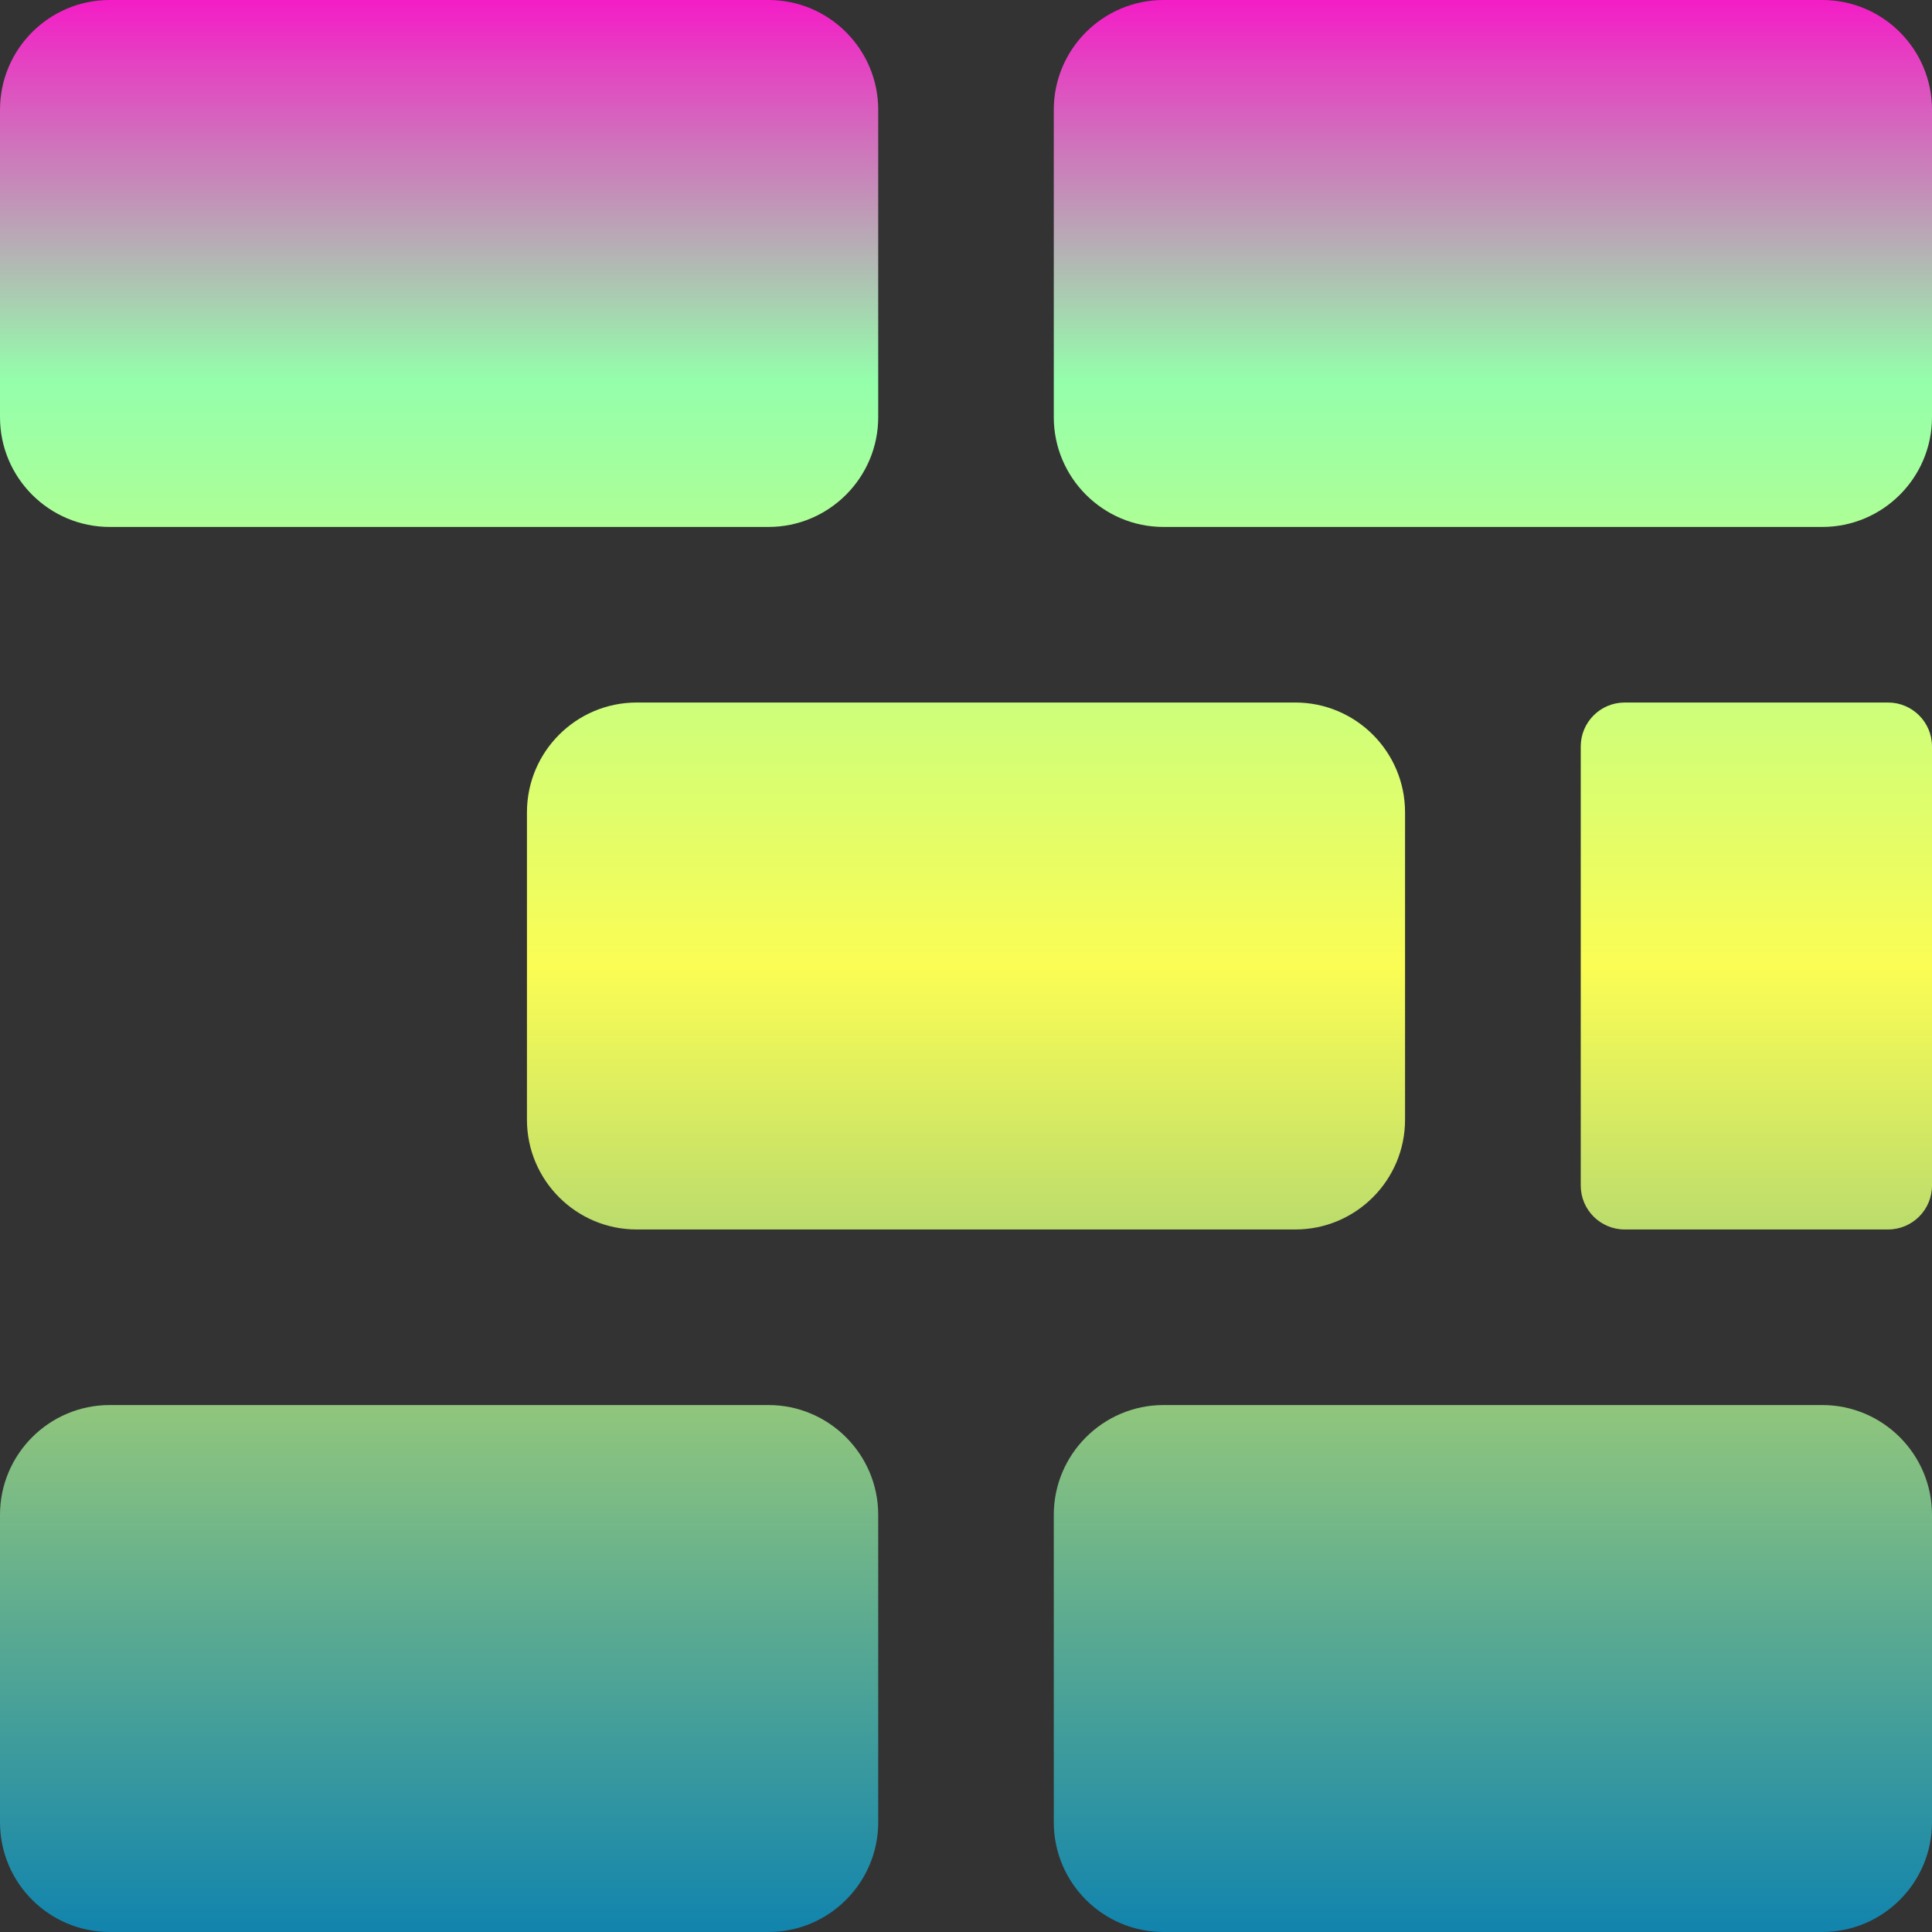 <svg xmlns="http://www.w3.org/2000/svg" width="16" height="16" version="1.1">
 <rect width="100%" height="100%" fill="#333333" stroke="none"/>
 <defs>
   <style id="current-color-scheme" type="text/css">
   .ColorScheme-Text { color: #0abdc6; } .ColorScheme-Highlight { color:#5294e2; }
  </style>
  <linearGradient id="arrongin" x1="0%" x2="0%" y1="0%" y2="100%">
   <stop offset="0%" style="stop-color:#dd9b44; stop-opacity:1"/>
   <stop offset="100%" style="stop-color:#ad6c16; stop-opacity:1"/>
  </linearGradient>
  <linearGradient id="aurora" x1="0%" x2="0%" y1="0%" y2="100%">
   <stop offset="0%" style="stop-color:#09D4DF; stop-opacity:1"/>
   <stop offset="100%" style="stop-color:#9269F4; stop-opacity:1"/>
  </linearGradient>
  <linearGradient id="cyberneon" x1="0%" x2="0%" y1="0%" y2="100%">
    <stop offset="0" style="stop-color:#0abdc6; stop-opacity:1"/>
    <stop offset="1" style="stop-color:#ea00d9; stop-opacity:1"/>
  </linearGradient>
  <linearGradient id="fitdance" x1="0%" x2="0%" y1="0%" y2="100%">
   <stop offset="0%" style="stop-color:#1AD6AB; stop-opacity:1"/>
   <stop offset="100%" style="stop-color:#329DB6; stop-opacity:1"/>
  </linearGradient>
  <linearGradient id="oomox" x1="0%" x2="0%" y1="0%" y2="100%">
   <stop offset="0%" style="stop-color:#0abdc6; stop-opacity:1"/>
   <stop offset="100%" style="stop-color:#b800ff; stop-opacity:1"/>
  </linearGradient>
  <linearGradient id="rainblue" x1="0%" x2="0%" y1="0%" y2="100%">
   <stop offset="0%" style="stop-color:#00F260; stop-opacity:1"/>
   <stop offset="100%" style="stop-color:#0575E6; stop-opacity:1"/>
  </linearGradient>
  <linearGradient id="sunrise" x1="0%" x2="0%" y1="0%" y2="100%">
   <stop offset="0%" style="stop-color: #FF8501; stop-opacity:1"/>
   <stop offset="100%" style="stop-color: #FFCB01; stop-opacity:1"/>
  </linearGradient>
  <linearGradient id="telinkrin" x1="0%" x2="0%" y1="0%" y2="100%">
   <stop offset="0%" style="stop-color: #b2ced6; stop-opacity:1"/>
   <stop offset="100%" style="stop-color: #6da5b7; stop-opacity:1"/>
  </linearGradient>
  <linearGradient id="60spsycho" x1="0%" x2="0%" y1="0%" y2="100%">
   <stop offset="0%" style="stop-color: #df5940; stop-opacity:1"/>
   <stop offset="25%" style="stop-color: #d8d15f; stop-opacity:1"/>
   <stop offset="50%" style="stop-color: #e9882a; stop-opacity:1"/>
   <stop offset="100%" style="stop-color: #279362; stop-opacity:1"/>
  </linearGradient>
  <linearGradient id="90ssummer" x1="0%" x2="0%" y1="0%" y2="100%">
   <stop offset="0%" style="stop-color: #f618c7; stop-opacity:1"/>
   <stop offset="20%" style="stop-color: #94ffab; stop-opacity:1"/>
   <stop offset="50%" style="stop-color: #fbfd54; stop-opacity:1"/>
   <stop offset="100%" style="stop-color: #0f83ae; stop-opacity:1"/>
  </linearGradient>
 </defs>
 <path fill="url(#90ssummer)" class="ColorScheme-Text" fill-rule="evenodd" d="M 0.909 0 L 6.364 0 C 6.865 0 7.273 0.407 7.273 0.909 L 7.273 3.455 C 7.273 3.956 6.865 4.364 6.364 4.364 L 0.909 4.364 C 0.407 4.364 0 3.956 0 3.455 L 0 0.909 C 0 0.407 0.407 0 0.909 0 L 0.909 0 L 0.909 0 L 0.909 0 L 0.909 0 Z M 9.636 0 L 15.091 0 C 15.593 0 16 0.407 16 0.909 L 16 3.455 C 16 3.956 15.593 4.364 15.091 4.364 L 9.636 4.364 C 9.135 4.364 8.727 3.956 8.727 3.455 L 8.727 0.909 C 8.727 0.407 9.135 0 9.636 0 L 9.636 0 L 9.636 0 L 9.636 0 L 9.636 0 Z M 5.273 5.818 L 10.727 5.818 C 11.229 5.818 11.636 6.226 11.636 6.727 L 11.636 9.273 C 11.636 9.774 11.229 10.182 10.727 10.182 L 5.273 10.182 C 4.771 10.182 4.364 9.774 4.364 9.273 L 4.364 6.727 C 4.364 6.226 4.771 5.818 5.273 5.818 L 5.273 5.818 L 5.273 5.818 L 5.273 5.818 Z M 13.455 5.818 L 15.636 5.818 C 15.837 5.818 16 5.981 16 6.182 L 16 9.818 C 16 10.019 15.837 10.182 15.636 10.182 L 13.455 10.182 C 13.254 10.182 13.091 10.019 13.091 9.818 L 13.091 6.182 C 13.091 5.981 13.254 5.818 13.455 5.818 L 13.455 5.818 L 13.455 5.818 Z M 0.909 11.636 L 6.364 11.636 C 6.865 11.636 7.273 12.044 7.273 12.545 L 7.273 15.091 C 7.273 15.593 6.865 16 6.364 16 L 0.909 16 C 0.407 16 0 15.593 0 15.091 L 0 12.545 C 0 12.044 0.407 11.636 0.909 11.636 L 0.909 11.636 Z M 9.636 11.636 L 15.091 11.636 C 15.593 11.636 16 12.044 16 12.545 L 16 15.091 C 16 15.593 15.593 16 15.091 16 L 9.636 16 C 9.135 16 8.727 15.593 8.727 15.091 L 8.727 12.545 C 8.727 12.044 9.135 11.636 9.636 11.636 Z"/>
</svg>
